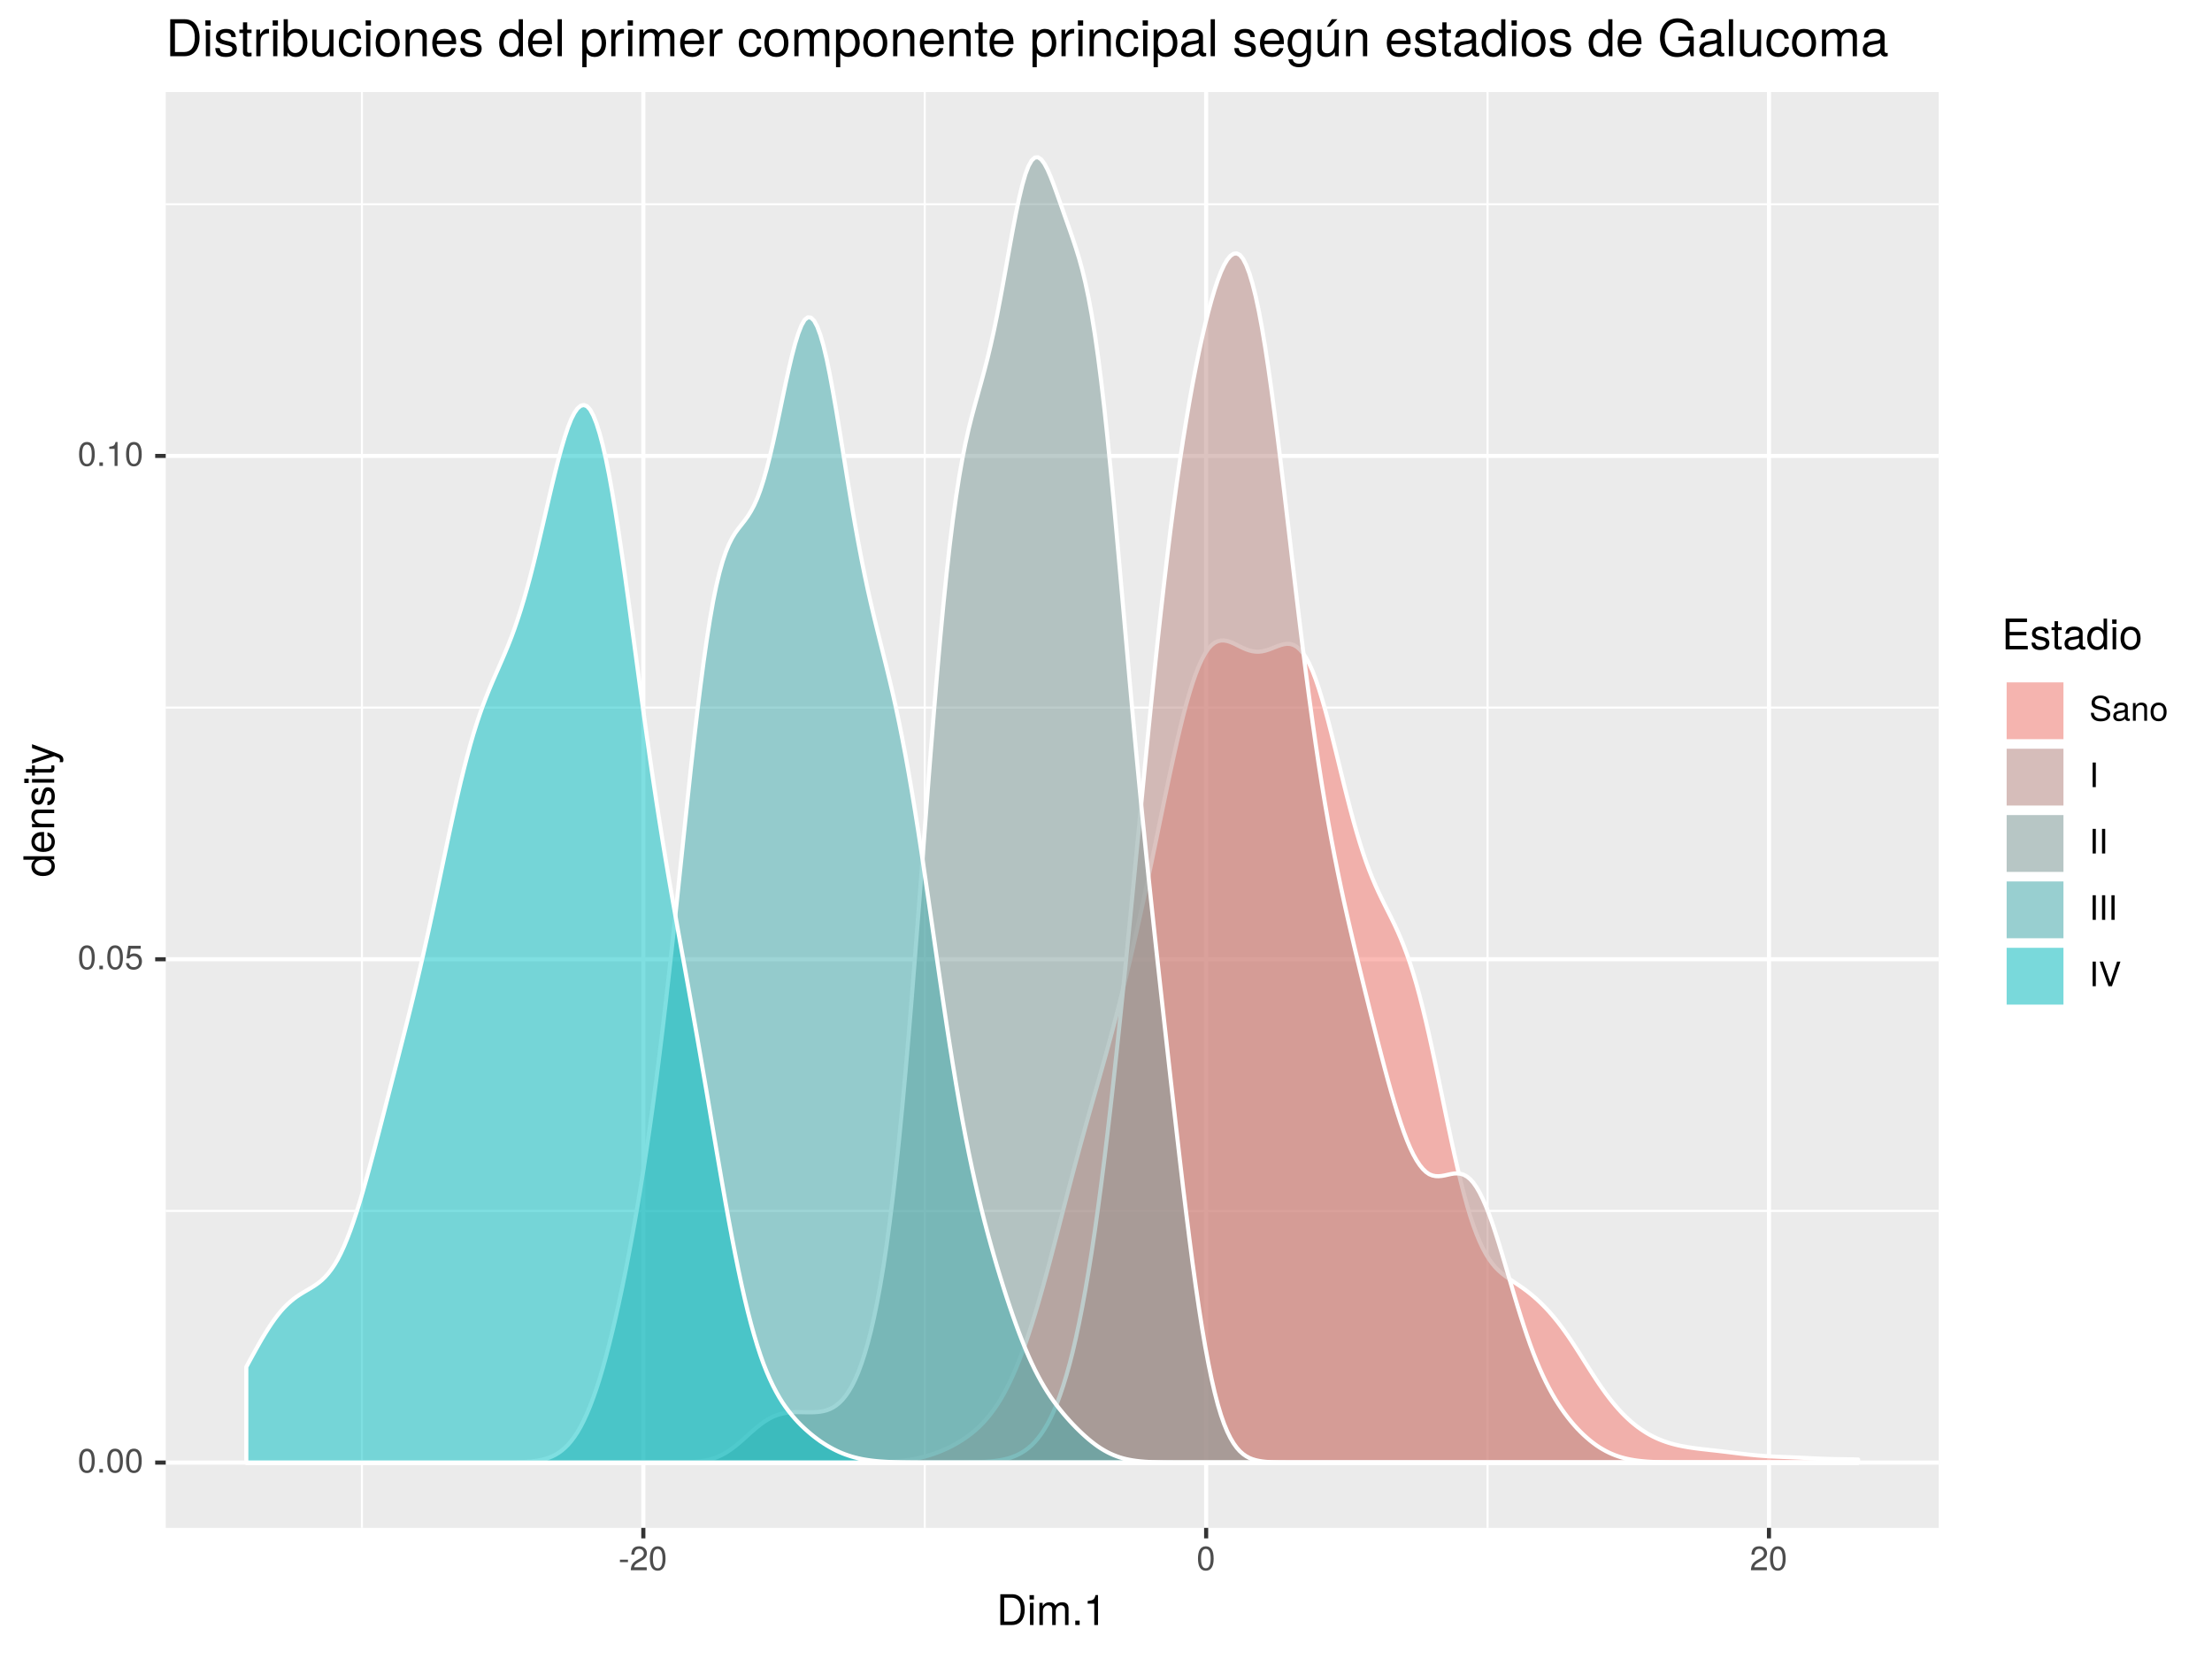 <?xml version="1.0" encoding="UTF-8"?>
<svg xmlns="http://www.w3.org/2000/svg" xmlns:xlink="http://www.w3.org/1999/xlink" width="576pt" height="432pt" viewBox="0 0 576 432" version="1.1">
<defs>
<g>
<symbol overflow="visible" id="glyph0-0">
<path style="stroke:none;" d=""/>
</symbol>
<symbol overflow="visible" id="glyph0-1">
<path style="stroke:none;" d="M 4.453 -3 C 4.453 -5.156 3.781 -6.234 2.422 -6.234 C 1.078 -6.234 0.375 -5.141 0.375 -3.047 C 0.375 -0.953 1.078 0.125 2.422 0.125 C 3.734 0.125 4.453 -0.953 4.453 -3 Z M 3.672 -3.062 C 3.672 -1.297 3.266 -0.516 2.406 -0.516 C 1.578 -0.516 1.172 -1.344 1.172 -3.047 C 1.172 -4.75 1.578 -5.547 2.422 -5.547 C 3.25 -5.547 3.672 -4.734 3.672 -3.062 Z M 3.672 -3.062 "/>
</symbol>
<symbol overflow="visible" id="glyph0-2">
<path style="stroke:none;" d="M 1.688 0 L 1.688 -0.922 L 0.766 -0.922 L 0.766 0 Z M 1.688 0 "/>
</symbol>
<symbol overflow="visible" id="glyph0-3">
<path style="stroke:none;" d="M 4.516 -2.062 C 4.516 -3.297 3.688 -4.109 2.5 -4.109 C 2.062 -4.109 1.703 -4 1.344 -3.734 L 1.594 -5.344 L 4.188 -5.344 L 4.188 -6.109 L 0.969 -6.109 L 0.5 -2.844 L 1.219 -2.844 C 1.578 -3.266 1.875 -3.422 2.359 -3.422 C 3.188 -3.422 3.719 -2.891 3.719 -1.969 C 3.719 -1.062 3.203 -0.547 2.359 -0.547 C 1.688 -0.547 1.266 -0.891 1.078 -1.594 L 0.312 -1.594 C 0.562 -0.359 1.266 0.125 2.375 0.125 C 3.641 0.125 4.516 -0.75 4.516 -2.062 Z M 4.516 -2.062 "/>
</symbol>
<symbol overflow="visible" id="glyph0-4">
<path style="stroke:none;" d="M 3.047 0 L 3.047 -6.234 L 2.547 -6.234 C 2.266 -5.281 2.094 -5.141 0.891 -5 L 0.891 -4.438 L 2.281 -4.438 L 2.281 0 Z M 3.047 0 "/>
</symbol>
<symbol overflow="visible" id="glyph0-5">
<path style="stroke:none;" d="M 2.5 -2.109 L 2.5 -2.75 L 0.406 -2.75 L 0.406 -2.109 Z M 2.5 -2.109 "/>
</symbol>
<symbol overflow="visible" id="glyph0-6">
<path style="stroke:none;" d="M 4.5 -4.406 C 4.5 -5.469 3.672 -6.234 2.5 -6.234 C 1.219 -6.234 0.484 -5.594 0.438 -4.078 L 1.219 -4.078 C 1.281 -5.125 1.703 -5.562 2.469 -5.562 C 3.172 -5.562 3.703 -5.062 3.703 -4.391 C 3.703 -3.891 3.406 -3.469 2.859 -3.156 L 2.047 -2.703 C 0.75 -1.969 0.375 -1.375 0.297 0 L 4.453 0 L 4.453 -0.766 L 1.172 -0.766 C 1.25 -1.281 1.531 -1.594 2.297 -2.047 L 3.172 -2.531 C 4.047 -2.984 4.5 -3.641 4.5 -4.406 Z M 4.5 -4.406 "/>
</symbol>
<symbol overflow="visible" id="glyph0-7">
<path style="stroke:none;" d="M 5.469 -1.766 C 5.469 -2.547 4.969 -3.125 4.094 -3.375 L 2.484 -3.797 C 1.719 -4 1.438 -4.25 1.438 -4.75 C 1.438 -5.406 2 -5.891 2.875 -5.891 C 3.891 -5.891 4.469 -5.422 4.469 -4.578 L 5.25 -4.578 C 5.25 -5.844 4.375 -6.578 2.891 -6.578 C 1.484 -6.578 0.609 -5.797 0.609 -4.641 C 0.609 -3.859 1.031 -3.359 1.875 -3.141 L 3.469 -2.719 C 4.281 -2.5 4.641 -2.188 4.641 -1.688 C 4.641 -0.969 4.109 -0.562 3.016 -0.562 C 1.797 -0.562 1.203 -1.172 1.203 -2.078 L 0.422 -2.078 C 0.422 -0.578 1.438 0.156 2.953 0.156 C 4.578 0.156 5.469 -0.609 5.469 -1.766 Z M 5.469 -1.766 "/>
</symbol>
<symbol overflow="visible" id="glyph0-8">
<path style="stroke:none;" d="M 4.703 -0.016 L 4.703 -0.578 C 4.625 -0.547 4.594 -0.547 4.547 -0.547 C 4.297 -0.547 4.156 -0.688 4.156 -0.922 L 4.156 -3.484 C 4.156 -4.297 3.547 -4.734 2.422 -4.734 C 1.297 -4.734 0.609 -4.312 0.578 -3.25 L 1.312 -3.25 C 1.375 -3.812 1.703 -4.062 2.391 -4.062 C 3.047 -4.062 3.422 -3.812 3.422 -3.375 L 3.422 -3.188 C 3.422 -2.875 3.234 -2.75 2.656 -2.672 C 1.625 -2.547 1.453 -2.5 1.172 -2.391 C 0.641 -2.172 0.375 -1.766 0.375 -1.203 C 0.375 -0.359 0.953 0.125 1.875 0.125 C 2.469 0.125 3.047 -0.109 3.453 -0.547 C 3.531 -0.188 3.844 0.062 4.203 0.062 C 4.359 0.062 4.469 0.047 4.703 -0.016 Z M 3.422 -1.594 C 3.422 -0.938 2.75 -0.516 2.047 -0.516 C 1.469 -0.516 1.141 -0.719 1.141 -1.219 C 1.141 -1.703 1.453 -1.906 2.25 -2.016 C 3.016 -2.125 3.172 -2.156 3.422 -2.281 Z M 3.422 -1.594 "/>
</symbol>
<symbol overflow="visible" id="glyph0-9">
<path style="stroke:none;" d="M 4.281 0 L 4.281 -3.484 C 4.281 -4.25 3.719 -4.734 2.828 -4.734 C 2.141 -4.734 1.703 -4.484 1.297 -3.828 L 1.297 -4.609 L 0.609 -4.609 L 0.609 0 L 1.344 0 L 1.344 -2.547 C 1.344 -3.484 1.859 -4.094 2.609 -4.094 C 3.188 -4.094 3.547 -3.75 3.547 -3.188 L 3.547 0 Z M 4.281 0 "/>
</symbol>
<symbol overflow="visible" id="glyph0-10">
<path style="stroke:none;" d="M 4.484 -2.266 C 4.484 -3.859 3.719 -4.734 2.391 -4.734 C 1.094 -4.734 0.312 -3.859 0.312 -2.312 C 0.312 -0.75 1.094 0.125 2.406 0.125 C 3.688 0.125 4.484 -0.75 4.484 -2.266 Z M 3.719 -2.281 C 3.719 -1.203 3.203 -0.547 2.406 -0.547 C 1.578 -0.547 1.078 -1.188 1.078 -2.312 C 1.078 -3.406 1.578 -4.062 2.406 -4.062 C 3.234 -4.062 3.719 -3.422 3.719 -2.281 Z M 3.719 -2.281 "/>
</symbol>
<symbol overflow="visible" id="glyph0-11">
<path style="stroke:none;" d="M 1.703 0 L 1.703 -6.406 L 0.875 -6.406 L 0.875 0 Z M 1.703 0 "/>
</symbol>
<symbol overflow="visible" id="glyph0-12">
<path style="stroke:none;" d="M 5.672 -6.406 L 4.797 -6.406 L 3.031 -0.984 L 1.141 -6.406 L 0.266 -6.406 L 2.562 0 L 3.453 0 Z M 5.672 -6.406 "/>
</symbol>
<symbol overflow="visible" id="glyph1-0">
<path style="stroke:none;" d=""/>
</symbol>
<symbol overflow="visible" id="glyph1-1">
<path style="stroke:none;" d="M 7.344 -4.016 C 7.344 -6.5 6.109 -8.016 4.062 -8.016 L 0.984 -8.016 L 0.984 0 L 4.062 0 C 6.094 0 7.344 -1.516 7.344 -4.016 Z M 6.312 -4 C 6.312 -1.984 5.484 -0.906 3.891 -0.906 L 2 -0.906 L 2 -7.109 L 3.891 -7.109 C 5.484 -7.109 6.312 -6.047 6.312 -4 Z M 6.312 -4 "/>
</symbol>
<symbol overflow="visible" id="glyph1-2">
<path style="stroke:none;" d="M 1.688 0 L 1.688 -5.766 L 0.766 -5.766 L 0.766 0 Z M 1.797 -6.641 L 1.797 -7.781 L 0.656 -7.781 L 0.656 -6.641 Z M 1.797 -6.641 "/>
</symbol>
<symbol overflow="visible" id="glyph1-3">
<path style="stroke:none;" d="M 8.359 0 L 8.359 -4.328 C 8.359 -5.359 7.781 -5.922 6.703 -5.922 C 5.938 -5.922 5.484 -5.703 4.938 -5.047 C 4.594 -5.672 4.141 -5.922 3.391 -5.922 C 2.625 -5.922 2.109 -5.641 1.609 -4.953 L 1.609 -5.766 L 0.781 -5.766 L 0.781 0 L 1.688 0 L 1.688 -3.625 C 1.688 -4.453 2.297 -5.125 3.047 -5.125 C 3.734 -5.125 4.109 -4.703 4.109 -3.969 L 4.109 0 L 5.031 0 L 5.031 -3.625 C 5.031 -4.453 5.641 -5.125 6.391 -5.125 C 7.062 -5.125 7.453 -4.703 7.453 -3.969 L 7.453 0 Z M 8.359 0 "/>
</symbol>
<symbol overflow="visible" id="glyph1-4">
<path style="stroke:none;" d="M 2.094 0 L 2.094 -1.141 L 0.953 -1.141 L 0.953 0 Z M 2.094 0 "/>
</symbol>
<symbol overflow="visible" id="glyph1-5">
<path style="stroke:none;" d="M 3.812 0 L 3.812 -7.797 L 3.172 -7.797 C 2.844 -6.594 2.625 -6.438 1.125 -6.25 L 1.125 -5.562 L 2.844 -5.562 L 2.844 0 Z M 3.812 0 "/>
</symbol>
<symbol overflow="visible" id="glyph1-6">
<path style="stroke:none;" d="M 6.75 0 L 6.75 -0.906 L 2.016 -0.906 L 2.016 -3.656 L 6.375 -3.656 L 6.375 -4.547 L 2.016 -4.547 L 2.016 -7.109 L 6.547 -7.109 L 6.547 -8.016 L 0.984 -8.016 L 0.984 0 Z M 6.75 0 "/>
</symbol>
<symbol overflow="visible" id="glyph1-7">
<path style="stroke:none;" d="M 5.047 -1.609 C 5.047 -2.469 4.562 -2.906 3.422 -3.172 L 2.547 -3.391 C 1.797 -3.562 1.469 -3.812 1.469 -4.219 C 1.469 -4.734 1.953 -5.078 2.688 -5.078 C 3.438 -5.078 3.828 -4.766 3.844 -4.156 L 4.812 -4.156 C 4.812 -5.297 4.062 -5.922 2.734 -5.922 C 1.391 -5.922 0.516 -5.234 0.516 -4.172 C 0.516 -3.266 0.984 -2.844 2.344 -2.516 L 3.203 -2.297 C 3.844 -2.141 4.094 -1.953 4.094 -1.547 C 4.094 -1 3.547 -0.688 2.75 -0.688 C 1.922 -0.688 1.469 -0.875 1.344 -1.766 L 0.375 -1.766 C 0.422 -0.422 1.172 0.172 2.672 0.172 C 4.125 0.172 5.047 -0.5 5.047 -1.609 Z M 5.047 -1.609 "/>
</symbol>
<symbol overflow="visible" id="glyph1-8">
<path style="stroke:none;" d="M 2.797 0 L 2.797 -0.766 C 2.672 -0.734 2.531 -0.719 2.359 -0.719 C 1.953 -0.719 1.844 -0.844 1.844 -1.25 L 1.844 -5.016 L 2.797 -5.016 L 2.797 -5.766 L 1.844 -5.766 L 1.844 -7.344 L 0.938 -7.344 L 0.938 -5.766 L 0.156 -5.766 L 0.156 -5.016 L 0.938 -5.016 L 0.938 -0.844 C 0.938 -0.25 1.328 0.078 2.047 0.078 C 2.266 0.078 2.484 0.062 2.797 0 Z M 2.797 0 "/>
</symbol>
<symbol overflow="visible" id="glyph1-9">
<path style="stroke:none;" d="M 5.891 -0.016 L 5.891 -0.719 C 5.781 -0.688 5.734 -0.688 5.688 -0.688 C 5.375 -0.688 5.188 -0.859 5.188 -1.141 L 5.188 -4.359 C 5.188 -5.375 4.438 -5.922 3.031 -5.922 C 1.625 -5.922 0.766 -5.391 0.719 -4.062 L 1.641 -4.062 C 1.719 -4.766 2.141 -5.078 2.984 -5.078 C 3.812 -5.078 4.281 -4.781 4.281 -4.219 L 4.281 -3.984 C 4.281 -3.594 4.047 -3.438 3.328 -3.344 C 2.031 -3.172 1.828 -3.141 1.469 -2.984 C 0.797 -2.719 0.469 -2.203 0.469 -1.5 C 0.469 -0.453 1.188 0.172 2.359 0.172 C 3.094 0.172 3.812 -0.141 4.312 -0.688 C 4.406 -0.234 4.812 0.078 5.266 0.078 C 5.438 0.078 5.594 0.062 5.891 -0.016 Z M 4.281 -1.984 C 4.281 -1.172 3.438 -0.641 2.547 -0.641 C 1.844 -0.641 1.422 -0.891 1.422 -1.516 C 1.422 -2.125 1.828 -2.391 2.812 -2.531 C 3.766 -2.656 3.969 -2.703 4.281 -2.844 Z M 4.281 -1.984 "/>
</symbol>
<symbol overflow="visible" id="glyph1-10">
<path style="stroke:none;" d="M 5.438 0 L 5.438 -8.016 L 4.531 -8.016 L 4.531 -5.031 C 4.141 -5.625 3.531 -5.922 2.766 -5.922 C 1.266 -5.922 0.281 -4.781 0.281 -2.938 C 0.281 -0.984 1.25 0.172 2.797 0.172 C 3.594 0.172 4.141 -0.125 4.625 -0.844 L 4.625 0 Z M 4.531 -2.859 C 4.531 -1.531 3.891 -0.688 2.922 -0.688 C 1.906 -0.688 1.25 -1.547 1.25 -2.875 C 1.25 -4.219 1.906 -5.078 2.922 -5.078 C 3.906 -5.078 4.531 -4.188 4.531 -2.859 Z M 4.531 -2.859 "/>
</symbol>
<symbol overflow="visible" id="glyph1-11">
<path style="stroke:none;" d="M 5.609 -2.844 C 5.609 -4.828 4.656 -5.922 2.984 -5.922 C 1.375 -5.922 0.391 -4.812 0.391 -2.875 C 0.391 -0.953 1.359 0.172 3 0.172 C 4.625 0.172 5.609 -0.953 5.609 -2.844 Z M 4.656 -2.844 C 4.656 -1.5 4.016 -0.688 3 -0.688 C 1.984 -0.688 1.359 -1.484 1.359 -2.875 C 1.359 -4.266 1.984 -5.078 3 -5.078 C 4.031 -5.078 4.656 -4.281 4.656 -2.844 Z M 4.656 -2.844 "/>
</symbol>
<symbol overflow="visible" id="glyph2-0">
<path style="stroke:none;" d=""/>
</symbol>
<symbol overflow="visible" id="glyph2-1">
<path style="stroke:none;" d="M 0 -5.438 L -8.016 -5.438 L -8.016 -4.531 L -5.031 -4.531 C -5.625 -4.141 -5.922 -3.531 -5.922 -2.766 C -5.922 -1.266 -4.781 -0.281 -2.938 -0.281 C -0.984 -0.281 0.172 -1.25 0.172 -2.797 C 0.172 -3.594 -0.125 -4.141 -0.844 -4.625 L 0 -4.625 Z M -2.859 -4.531 C -1.531 -4.531 -0.688 -3.891 -0.688 -2.922 C -0.688 -1.906 -1.547 -1.25 -2.875 -1.25 C -4.219 -1.25 -5.078 -1.906 -5.078 -2.922 C -5.078 -3.906 -4.188 -4.531 -2.859 -4.531 Z M -2.859 -4.531 "/>
</symbol>
<symbol overflow="visible" id="glyph2-2">
<path style="stroke:none;" d="M -2.625 -5.641 C -3.453 -5.641 -3.984 -5.578 -4.406 -5.406 C -5.359 -5.031 -5.922 -4.156 -5.922 -3.078 C -5.922 -1.469 -4.734 -0.438 -2.844 -0.438 C -0.953 -0.438 0.172 -1.438 0.172 -3.062 C 0.172 -4.375 -0.578 -5.297 -1.75 -5.516 L -1.75 -4.594 C -0.984 -4.344 -0.688 -3.828 -0.688 -3.094 C -0.688 -2.141 -1.297 -1.422 -2.625 -1.391 Z M -3.438 -4.656 C -3.438 -4.656 -3.391 -4.656 -3.359 -4.656 L -3.359 -1.422 C -4.391 -1.5 -5.078 -2.141 -5.078 -3.062 C -5.078 -3.969 -4.328 -4.656 -3.438 -4.656 Z M -3.438 -4.656 "/>
</symbol>
<symbol overflow="visible" id="glyph2-3">
<path style="stroke:none;" d="M 0 -5.359 L -4.359 -5.359 C -5.312 -5.359 -5.922 -4.641 -5.922 -3.531 C -5.922 -2.672 -5.594 -2.125 -4.797 -1.609 L -5.766 -1.609 L -5.766 -0.766 L 0 -0.766 L 0 -1.688 L -3.172 -1.688 C -4.359 -1.688 -5.125 -2.328 -5.125 -3.25 C -5.125 -3.984 -4.688 -4.438 -4 -4.438 L 0 -4.438 Z M 0 -5.359 "/>
</symbol>
<symbol overflow="visible" id="glyph2-4">
<path style="stroke:none;" d="M -1.609 -5.047 C -2.469 -5.047 -2.906 -4.562 -3.172 -3.422 L -3.391 -2.547 C -3.562 -1.797 -3.812 -1.469 -4.219 -1.469 C -4.734 -1.469 -5.078 -1.953 -5.078 -2.688 C -5.078 -3.438 -4.766 -3.828 -4.156 -3.844 L -4.156 -4.812 C -5.297 -4.812 -5.922 -4.062 -5.922 -2.734 C -5.922 -1.391 -5.234 -0.516 -4.172 -0.516 C -3.266 -0.516 -2.844 -0.984 -2.516 -2.344 L -2.297 -3.203 C -2.141 -3.844 -1.953 -4.094 -1.547 -4.094 C -1 -4.094 -0.688 -3.547 -0.688 -2.75 C -0.688 -1.922 -0.875 -1.469 -1.766 -1.344 L -1.766 -0.375 C -0.422 -0.422 0.172 -1.172 0.172 -2.672 C 0.172 -4.125 -0.5 -5.047 -1.609 -5.047 Z M -1.609 -5.047 "/>
</symbol>
<symbol overflow="visible" id="glyph2-5">
<path style="stroke:none;" d="M 0 -1.688 L -5.766 -1.688 L -5.766 -0.766 L 0 -0.766 Z M -6.641 -1.797 L -7.781 -1.797 L -7.781 -0.656 L -6.641 -0.656 Z M -6.641 -1.797 "/>
</symbol>
<symbol overflow="visible" id="glyph2-6">
<path style="stroke:none;" d="M 0 -2.797 L -0.766 -2.797 C -0.734 -2.672 -0.719 -2.531 -0.719 -2.359 C -0.719 -1.953 -0.844 -1.844 -1.25 -1.844 L -5.016 -1.844 L -5.016 -2.797 L -5.766 -2.797 L -5.766 -1.844 L -7.344 -1.844 L -7.344 -0.938 L -5.766 -0.938 L -5.766 -0.156 L -5.016 -0.156 L -5.016 -0.938 L -0.844 -0.938 C -0.25 -0.938 0.078 -1.328 0.078 -2.047 C 0.078 -2.266 0.062 -2.484 0 -2.797 Z M 0 -2.797 "/>
</symbol>
<symbol overflow="visible" id="glyph2-7">
<path style="stroke:none;" d="M -5.766 -5.266 L -5.766 -4.266 L -1.281 -2.672 L -5.766 -1.203 L -5.766 -0.219 L 0.016 -2.172 L 0.938 -1.812 C 1.344 -1.656 1.5 -1.469 1.5 -1.078 C 1.5 -0.953 1.469 -0.797 1.438 -0.594 L 2.25 -0.594 C 2.359 -0.781 2.391 -0.969 2.391 -1.203 C 2.391 -1.859 2.031 -2.391 1.203 -2.688 Z M -5.766 -5.266 "/>
</symbol>
<symbol overflow="visible" id="glyph3-0">
<path style="stroke:none;" d=""/>
</symbol>
<symbol overflow="visible" id="glyph3-1">
<path style="stroke:none;" d="M 8.812 -4.812 C 8.812 -7.797 7.328 -9.625 4.891 -9.625 L 1.172 -9.625 L 1.172 0 L 4.891 0 C 7.312 0 8.812 -1.828 8.812 -4.812 Z M 7.578 -4.812 C 7.578 -2.375 6.578 -1.078 4.672 -1.078 L 2.406 -1.078 L 2.406 -8.547 L 4.672 -8.547 C 6.578 -8.547 7.578 -7.266 7.578 -4.812 Z M 7.578 -4.812 "/>
</symbol>
<symbol overflow="visible" id="glyph3-2">
<path style="stroke:none;" d="M 2.016 0 L 2.016 -6.922 L 0.922 -6.922 L 0.922 0 Z M 2.172 -7.969 L 2.172 -9.328 L 0.797 -9.328 L 0.797 -7.969 Z M 2.172 -7.969 "/>
</symbol>
<symbol overflow="visible" id="glyph3-3">
<path style="stroke:none;" d="M 6.062 -1.938 C 6.062 -2.969 5.484 -3.484 4.109 -3.812 L 3.047 -4.062 C 2.156 -4.281 1.766 -4.562 1.766 -5.062 C 1.766 -5.688 2.344 -6.094 3.234 -6.094 C 4.125 -6.094 4.594 -5.719 4.625 -4.984 L 5.781 -4.984 C 5.766 -6.344 4.875 -7.109 3.281 -7.109 C 1.656 -7.109 0.625 -6.281 0.625 -5 C 0.625 -3.922 1.172 -3.406 2.812 -3.016 L 3.844 -2.766 C 4.609 -2.578 4.906 -2.344 4.906 -1.844 C 4.906 -1.203 4.266 -0.812 3.297 -0.812 C 2.312 -0.812 1.75 -1.062 1.609 -2.109 L 0.453 -2.109 C 0.5 -0.516 1.406 0.203 3.203 0.203 C 4.953 0.203 6.062 -0.609 6.062 -1.938 Z M 6.062 -1.938 "/>
</symbol>
<symbol overflow="visible" id="glyph3-4">
<path style="stroke:none;" d="M 3.359 0 L 3.359 -0.922 C 3.203 -0.891 3.031 -0.875 2.828 -0.875 C 2.344 -0.875 2.219 -1 2.219 -1.484 L 2.219 -6.016 L 3.359 -6.016 L 3.359 -6.922 L 2.219 -6.922 L 2.219 -8.812 L 1.125 -8.812 L 1.125 -6.922 L 0.188 -6.922 L 0.188 -6.016 L 1.125 -6.016 L 1.125 -1 C 1.125 -0.297 1.594 0.094 2.453 0.094 C 2.719 0.094 2.984 0.062 3.359 0 Z M 3.359 0 "/>
</symbol>
<symbol overflow="visible" id="glyph3-5">
<path style="stroke:none;" d="M 4.234 -5.953 L 4.234 -7.078 C 4.047 -7.109 3.969 -7.109 3.812 -7.109 C 3.109 -7.109 2.562 -6.688 1.922 -5.672 L 1.922 -6.922 L 0.922 -6.922 L 0.922 0 L 2.016 0 L 2.016 -3.594 C 2.016 -5.156 2.531 -5.922 4.234 -5.953 Z M 4.234 -5.953 "/>
</symbol>
<symbol overflow="visible" id="glyph3-6">
<path style="stroke:none;" d="M 6.906 -3.531 C 6.906 -5.781 5.766 -7.109 3.953 -7.109 C 3 -7.109 2.328 -6.766 1.812 -5.984 L 1.812 -9.625 L 0.719 -9.625 L 0.719 0 L 1.703 0 L 1.703 -0.984 C 2.234 -0.188 2.938 0.203 3.891 0.203 C 5.719 0.203 6.906 -1.297 6.906 -3.531 Z M 5.75 -3.469 C 5.75 -1.906 4.938 -0.828 3.734 -0.828 C 2.578 -0.828 1.812 -1.891 1.812 -3.453 C 1.812 -5.078 2.578 -6.141 3.734 -6.094 C 4.969 -6.094 5.75 -5.016 5.75 -3.469 Z M 5.75 -3.469 "/>
</symbol>
<symbol overflow="visible" id="glyph3-7">
<path style="stroke:none;" d="M 6.359 0 L 6.359 -6.922 L 5.266 -6.922 L 5.266 -3.109 C 5.266 -1.688 4.531 -0.766 3.375 -0.766 C 2.516 -0.766 1.953 -1.297 1.953 -2.125 L 1.953 -6.922 L 0.859 -6.922 L 0.859 -1.688 C 0.859 -0.547 1.719 0.203 3.062 0.203 C 4.078 0.203 4.734 -0.156 5.375 -1.062 L 5.375 0 Z M 6.359 0 "/>
</symbol>
<symbol overflow="visible" id="glyph3-8">
<path style="stroke:none;" d="M 6.297 -2.375 L 5.188 -2.375 C 5 -1.266 4.438 -0.812 3.5 -0.812 C 2.281 -0.812 1.562 -1.75 1.562 -3.391 C 1.562 -5.125 2.266 -6.094 3.469 -6.094 C 4.391 -6.094 4.984 -5.562 5.109 -4.594 L 6.219 -4.594 C 6.094 -6.281 5.031 -7.109 3.484 -7.109 C 1.625 -7.109 0.406 -5.688 0.406 -3.391 C 0.406 -1.156 1.594 0.203 3.469 0.203 C 5.125 0.203 6.172 -0.797 6.297 -2.375 Z M 6.297 -2.375 "/>
</symbol>
<symbol overflow="visible" id="glyph3-9">
<path style="stroke:none;" d="M 6.734 -3.406 C 6.734 -5.797 5.578 -7.109 3.594 -7.109 C 1.656 -7.109 0.469 -5.781 0.469 -3.453 C 0.469 -1.141 1.641 0.203 3.609 0.203 C 5.547 0.203 6.734 -1.141 6.734 -3.406 Z M 5.578 -3.422 C 5.578 -1.797 4.812 -0.812 3.609 -0.812 C 2.375 -0.812 1.625 -1.781 1.625 -3.453 C 1.625 -5.125 2.375 -6.094 3.609 -6.094 C 4.844 -6.094 5.578 -5.141 5.578 -3.422 Z M 5.578 -3.422 "/>
</symbol>
<symbol overflow="visible" id="glyph3-10">
<path style="stroke:none;" d="M 6.438 0 L 6.438 -5.234 C 6.438 -6.375 5.578 -7.109 4.234 -7.109 C 3.203 -7.109 2.547 -6.719 1.938 -5.75 L 1.938 -6.922 L 0.922 -6.922 L 0.922 0 L 2.016 0 L 2.016 -3.812 C 2.016 -5.234 2.781 -6.156 3.906 -6.156 C 4.781 -6.156 5.328 -5.625 5.328 -4.797 L 5.328 0 Z M 6.438 0 "/>
</symbol>
<symbol overflow="visible" id="glyph3-11">
<path style="stroke:none;" d="M 6.766 -3.141 C 6.766 -4.141 6.688 -4.781 6.5 -5.297 C 6.047 -6.438 4.984 -7.109 3.703 -7.109 C 1.766 -7.109 0.531 -5.688 0.531 -3.422 C 0.531 -1.156 1.734 0.203 3.672 0.203 C 5.25 0.203 6.344 -0.703 6.625 -2.094 L 5.516 -2.094 C 5.219 -1.188 4.594 -0.812 3.703 -0.812 C 2.562 -0.812 1.703 -1.562 1.672 -3.141 Z M 5.594 -4.125 C 5.594 -4.125 5.594 -4.062 5.578 -4.047 L 1.703 -4.047 C 1.797 -5.266 2.578 -6.094 3.688 -6.094 C 4.766 -6.094 5.594 -5.203 5.594 -4.125 Z M 5.594 -4.125 "/>
</symbol>
<symbol overflow="visible" id="glyph3-12">
<path style="stroke:none;" d=""/>
</symbol>
<symbol overflow="visible" id="glyph3-13">
<path style="stroke:none;" d="M 6.531 0 L 6.531 -9.625 L 5.438 -9.625 L 5.438 -6.047 C 4.984 -6.75 4.234 -7.109 3.312 -7.109 C 1.516 -7.109 0.344 -5.734 0.344 -3.531 C 0.344 -1.188 1.484 0.203 3.359 0.203 C 4.297 0.203 4.969 -0.156 5.562 -1.016 L 5.562 0 Z M 5.438 -3.438 C 5.438 -1.828 4.672 -0.828 3.516 -0.828 C 2.297 -0.828 1.484 -1.844 1.484 -3.453 C 1.484 -5.062 2.297 -6.094 3.5 -6.094 C 4.688 -6.094 5.438 -5.031 5.438 -3.438 Z M 5.438 -3.438 "/>
</symbol>
<symbol overflow="visible" id="glyph3-14">
<path style="stroke:none;" d="M 2 0 L 2 -9.625 L 0.891 -9.625 L 0.891 0 Z M 2 0 "/>
</symbol>
<symbol overflow="visible" id="glyph3-15">
<path style="stroke:none;" d="M 6.906 -3.391 C 6.906 -5.719 5.766 -7.109 3.938 -7.109 C 3 -7.109 2.25 -6.688 1.734 -5.875 L 1.734 -6.922 L 0.719 -6.922 L 0.719 2.875 L 1.828 2.875 L 1.828 -0.828 C 2.406 -0.125 3.047 0.203 3.953 0.203 C 5.734 0.203 6.906 -1.188 6.906 -3.391 Z M 5.75 -3.422 C 5.75 -1.844 4.953 -0.828 3.75 -0.828 C 2.594 -0.828 1.828 -1.781 1.828 -3.406 C 1.828 -5.031 2.594 -6.094 3.75 -6.094 C 4.969 -6.094 5.75 -5.062 5.75 -3.422 Z M 5.75 -3.422 "/>
</symbol>
<symbol overflow="visible" id="glyph3-16">
<path style="stroke:none;" d="M 10.031 0 L 10.031 -5.188 C 10.031 -6.438 9.344 -7.109 8.047 -7.109 C 7.125 -7.109 6.578 -6.844 5.922 -6.062 C 5.516 -6.797 4.969 -7.109 4.062 -7.109 C 3.141 -7.109 2.531 -6.766 1.938 -5.938 L 1.938 -6.922 L 0.938 -6.922 L 0.938 0 L 2.031 0 L 2.031 -4.344 C 2.031 -5.344 2.766 -6.156 3.656 -6.156 C 4.469 -6.156 4.938 -5.656 4.938 -4.766 L 4.938 0 L 6.031 0 L 6.031 -4.344 C 6.031 -5.344 6.766 -6.156 7.672 -6.156 C 8.469 -6.156 8.938 -5.641 8.938 -4.766 L 8.938 0 Z M 10.031 0 "/>
</symbol>
<symbol overflow="visible" id="glyph3-17">
<path style="stroke:none;" d="M 7.062 -0.031 L 7.062 -0.859 C 6.938 -0.828 6.891 -0.828 6.828 -0.828 C 6.438 -0.828 6.234 -1.031 6.234 -1.375 L 6.234 -5.234 C 6.234 -6.453 5.328 -7.109 3.625 -7.109 C 1.953 -7.109 0.922 -6.469 0.859 -4.875 L 1.969 -4.875 C 2.062 -5.719 2.562 -6.094 3.594 -6.094 C 4.578 -6.094 5.141 -5.734 5.141 -5.062 L 5.141 -4.781 C 5.141 -4.312 4.859 -4.125 3.984 -4.016 C 2.422 -3.812 2.188 -3.766 1.766 -3.594 C 0.969 -3.266 0.547 -2.641 0.547 -1.797 C 0.547 -0.547 1.422 0.203 2.828 0.203 C 3.703 0.203 4.562 -0.172 5.172 -0.812 C 5.297 -0.297 5.766 0.094 6.312 0.094 C 6.531 0.094 6.703 0.062 7.062 -0.031 Z M 5.141 -2.391 C 5.141 -1.406 4.125 -0.766 3.062 -0.766 C 2.203 -0.766 1.703 -1.062 1.703 -1.828 C 1.703 -2.547 2.188 -2.859 3.359 -3.031 C 4.531 -3.188 4.766 -3.25 5.141 -3.422 Z M 5.141 -2.391 "/>
</symbol>
<symbol overflow="visible" id="glyph3-18">
<path style="stroke:none;" d="M 6.453 -1.141 L 6.453 -6.922 L 5.438 -6.922 L 5.438 -5.922 C 4.891 -6.734 4.219 -7.109 3.328 -7.109 C 1.578 -7.109 0.391 -5.641 0.391 -3.391 C 0.391 -1.219 1.609 0.203 3.234 0.203 C 4.109 0.203 4.719 -0.172 5.438 -1.047 L 5.438 -0.578 C 5.438 1.25 4.688 1.953 3.406 1.953 C 2.531 1.953 1.859 1.641 1.734 0.797 L 0.609 0.797 C 0.719 2.094 1.75 2.875 3.359 2.875 C 5.531 2.875 6.453 1.922 6.453 -1.141 Z M 5.328 -3.422 C 5.328 -1.766 4.625 -0.812 3.453 -0.812 C 2.25 -0.812 1.531 -1.781 1.531 -3.453 C 1.531 -5.125 2.266 -6.094 3.453 -6.094 C 4.641 -6.094 5.328 -5.094 5.328 -3.422 Z M 5.328 -3.422 "/>
</symbol>
<symbol overflow="visible" id="glyph3-19">
<path style="stroke:none;" d="M 6.359 0 L 6.359 -6.922 L 5.266 -6.922 L 5.266 -3.109 C 5.266 -1.688 4.531 -0.766 3.375 -0.766 C 2.516 -0.766 1.953 -1.297 1.953 -2.125 L 1.953 -6.922 L 0.859 -6.922 L 0.859 -1.688 C 0.859 -0.547 1.719 0.203 3.062 0.203 C 4.078 0.203 4.734 -0.156 5.375 -1.062 L 5.375 0 Z M 6.031 -9.625 L 4.547 -9.625 L 3.281 -7.672 L 4.062 -7.672 Z M 6.031 -9.625 "/>
</symbol>
<symbol overflow="visible" id="glyph3-20">
<path style="stroke:none;" d="M 9.359 0 L 9.359 -5.078 L 5.344 -5.078 L 5.344 -4 L 8.281 -4 L 8.281 -3.734 C 8.281 -2.016 7.016 -0.844 5.25 -0.844 C 3.078 -0.844 1.812 -2.422 1.812 -4.781 C 1.812 -7.141 3.156 -8.781 5.188 -8.781 C 6.656 -8.781 7.703 -7.953 7.969 -6.703 L 9.234 -6.703 C 8.891 -8.656 7.406 -9.859 5.203 -9.859 C 2.25 -9.859 0.578 -7.594 0.578 -4.719 C 0.578 -1.75 2.391 0.234 4.984 0.234 C 6.297 0.234 7.344 -0.219 8.281 -1.266 L 8.578 0 Z M 9.359 0 "/>
</symbol>
</g>
<clipPath id="clip1">
  <path d="M 43.152 23.957 L 504.844 23.957 L 504.844 397.848 L 43.152 397.848 Z M 43.152 23.957 "/>
</clipPath>
<clipPath id="clip2">
  <path d="M 43.152 315 L 504.844 315 L 504.844 316 L 43.152 316 Z M 43.152 315 "/>
</clipPath>
<clipPath id="clip3">
  <path d="M 43.152 183 L 504.844 183 L 504.844 185 L 43.152 185 Z M 43.152 183 "/>
</clipPath>
<clipPath id="clip4">
  <path d="M 43.152 52 L 504.844 52 L 504.844 54 L 43.152 54 Z M 43.152 52 "/>
</clipPath>
<clipPath id="clip5">
  <path d="M 93 23.957 L 95 23.957 L 95 397.848 L 93 397.848 Z M 93 23.957 "/>
</clipPath>
<clipPath id="clip6">
  <path d="M 240 23.957 L 242 23.957 L 242 397.848 L 240 397.848 Z M 240 23.957 "/>
</clipPath>
<clipPath id="clip7">
  <path d="M 387 23.957 L 388 23.957 L 388 397.848 L 387 397.848 Z M 387 23.957 "/>
</clipPath>
<clipPath id="clip8">
  <path d="M 43.152 380 L 504.844 380 L 504.844 382 L 43.152 382 Z M 43.152 380 "/>
</clipPath>
<clipPath id="clip9">
  <path d="M 43.152 249 L 504.844 249 L 504.844 251 L 43.152 251 Z M 43.152 249 "/>
</clipPath>
<clipPath id="clip10">
  <path d="M 43.152 118 L 504.844 118 L 504.844 120 L 43.152 120 Z M 43.152 118 "/>
</clipPath>
<clipPath id="clip11">
  <path d="M 166 23.957 L 169 23.957 L 169 397.848 L 166 397.848 Z M 166 23.957 "/>
</clipPath>
<clipPath id="clip12">
  <path d="M 313 23.957 L 315 23.957 L 315 397.848 L 313 397.848 Z M 313 23.957 "/>
</clipPath>
<clipPath id="clip13">
  <path d="M 460 23.957 L 462 23.957 L 462 397.848 L 460 397.848 Z M 460 23.957 "/>
</clipPath>
</defs>
<g id="surface5191">
<rect x="0" y="0" width="576" height="432" style="fill:rgb(100%,100%,100%);fill-opacity:1;stroke:none;"/>
<rect x="0" y="0" width="576" height="432" style="fill:rgb(100%,100%,100%);fill-opacity:1;stroke:none;"/>
<path style="fill:none;stroke-width:1.067;stroke-linecap:round;stroke-linejoin:round;stroke:rgb(100%,100%,100%);stroke-opacity:1;stroke-miterlimit:10;" d="M 0 432 L 576 432 L 576 0 L 0 0 Z M 0 432 "/>
<g clip-path="url(#clip1)" clip-rule="nonzero">
<path style=" stroke:none;fill-rule:nonzero;fill:rgb(92.157%,92.157%,92.157%);fill-opacity:1;" d="M 43.152 397.848 L 504.844 397.848 L 504.844 23.957 L 43.152 23.957 Z M 43.152 397.848 "/>
</g>
<g clip-path="url(#clip2)" clip-rule="nonzero">
<path style="fill:none;stroke-width:0.533;stroke-linecap:butt;stroke-linejoin:round;stroke:rgb(100%,100%,100%);stroke-opacity:1;stroke-miterlimit:10;" d="M 43.152 315.32 L 504.844 315.32 "/>
</g>
<g clip-path="url(#clip3)" clip-rule="nonzero">
<path style="fill:none;stroke-width:0.533;stroke-linecap:butt;stroke-linejoin:round;stroke:rgb(100%,100%,100%);stroke-opacity:1;stroke-miterlimit:10;" d="M 43.152 184.254 L 504.844 184.254 "/>
</g>
<g clip-path="url(#clip4)" clip-rule="nonzero">
<path style="fill:none;stroke-width:0.533;stroke-linecap:butt;stroke-linejoin:round;stroke:rgb(100%,100%,100%);stroke-opacity:1;stroke-miterlimit:10;" d="M 43.152 53.191 L 504.844 53.191 "/>
</g>
<g clip-path="url(#clip5)" clip-rule="nonzero">
<path style="fill:none;stroke-width:0.533;stroke-linecap:butt;stroke-linejoin:round;stroke:rgb(100%,100%,100%);stroke-opacity:1;stroke-miterlimit:10;" d="M 94.246 397.848 L 94.246 23.957 "/>
</g>
<g clip-path="url(#clip6)" clip-rule="nonzero">
<path style="fill:none;stroke-width:0.533;stroke-linecap:butt;stroke-linejoin:round;stroke:rgb(100%,100%,100%);stroke-opacity:1;stroke-miterlimit:10;" d="M 240.801 397.848 L 240.801 23.957 "/>
</g>
<g clip-path="url(#clip7)" clip-rule="nonzero">
<path style="fill:none;stroke-width:0.533;stroke-linecap:butt;stroke-linejoin:round;stroke:rgb(100%,100%,100%);stroke-opacity:1;stroke-miterlimit:10;" d="M 387.355 397.848 L 387.355 23.957 "/>
</g>
<g clip-path="url(#clip8)" clip-rule="nonzero">
<path style="fill:none;stroke-width:1.067;stroke-linecap:butt;stroke-linejoin:round;stroke:rgb(100%,100%,100%);stroke-opacity:1;stroke-miterlimit:10;" d="M 43.152 380.855 L 504.844 380.855 "/>
</g>
<g clip-path="url(#clip9)" clip-rule="nonzero">
<path style="fill:none;stroke-width:1.067;stroke-linecap:butt;stroke-linejoin:round;stroke:rgb(100%,100%,100%);stroke-opacity:1;stroke-miterlimit:10;" d="M 43.152 249.789 L 504.844 249.789 "/>
</g>
<g clip-path="url(#clip10)" clip-rule="nonzero">
<path style="fill:none;stroke-width:1.067;stroke-linecap:butt;stroke-linejoin:round;stroke:rgb(100%,100%,100%);stroke-opacity:1;stroke-miterlimit:10;" d="M 43.152 118.723 L 504.844 118.723 "/>
</g>
<g clip-path="url(#clip11)" clip-rule="nonzero">
<path style="fill:none;stroke-width:1.067;stroke-linecap:butt;stroke-linejoin:round;stroke:rgb(100%,100%,100%);stroke-opacity:1;stroke-miterlimit:10;" d="M 167.523 397.848 L 167.523 23.957 "/>
</g>
<g clip-path="url(#clip12)" clip-rule="nonzero">
<path style="fill:none;stroke-width:1.067;stroke-linecap:butt;stroke-linejoin:round;stroke:rgb(100%,100%,100%);stroke-opacity:1;stroke-miterlimit:10;" d="M 314.078 397.848 L 314.078 23.957 "/>
</g>
<g clip-path="url(#clip13)" clip-rule="nonzero">
<path style="fill:none;stroke-width:1.067;stroke-linecap:butt;stroke-linejoin:round;stroke:rgb(100%,100%,100%);stroke-opacity:1;stroke-miterlimit:10;" d="M 460.637 397.848 L 460.637 23.957 "/>
</g>
<path style="fill-rule:nonzero;fill:rgb(97.255%,46.275%,42.745%);fill-opacity:0.502;stroke-width:1.067;stroke-linecap:round;stroke-linejoin:round;stroke:rgb(100%,100%,100%);stroke-opacity:1;stroke-miterlimit:10;" d="M 64.137 380.855 L 217.734 380.855 L 218.555 380.852 L 221.02 380.852 L 221.84 380.848 L 222.66 380.848 L 223.484 380.844 L 224.305 380.84 L 225.945 380.824 L 226.77 380.812 L 227.59 380.801 L 228.41 380.781 L 229.23 380.758 L 230.055 380.73 L 230.875 380.695 L 231.695 380.652 L 232.52 380.602 L 233.34 380.539 L 234.16 380.465 L 234.98 380.379 L 235.805 380.277 L 236.625 380.16 L 237.445 380.027 L 238.266 379.875 L 239.09 379.707 L 239.91 379.52 L 240.73 379.312 L 241.555 379.082 L 242.375 378.828 L 243.195 378.555 L 244.016 378.258 L 244.84 377.938 L 245.66 377.598 L 246.48 377.23 L 247.301 376.836 L 248.125 376.41 L 248.945 375.961 L 249.766 375.48 L 250.59 374.965 L 251.41 374.414 L 252.23 373.828 L 253.051 373.199 L 253.875 372.52 L 254.695 371.777 L 255.516 370.98 L 256.336 370.117 L 257.16 369.18 L 257.98 368.16 L 258.801 367.059 L 259.621 365.863 L 260.445 364.57 L 261.266 363.152 L 262.086 361.621 L 262.91 359.973 L 263.73 358.199 L 264.551 356.309 L 265.371 354.285 L 266.195 352.141 L 267.016 349.867 L 267.836 347.457 L 268.656 344.926 L 269.48 342.277 L 270.301 339.523 L 271.121 336.676 L 271.945 333.738 L 272.766 330.723 L 273.586 327.648 L 274.406 324.52 L 275.23 321.359 L 276.871 315 L 277.691 311.832 L 278.516 308.684 L 279.336 305.562 L 280.156 302.484 L 280.98 299.445 L 281.801 296.453 L 282.621 293.496 L 283.441 290.57 L 284.266 287.672 L 285.906 281.891 L 286.727 278.992 L 287.551 276.07 L 288.371 273.105 L 289.191 270.09 L 290.016 267.016 L 290.836 263.879 L 291.656 260.668 L 292.477 257.387 L 293.301 254.027 L 294.121 250.586 L 294.941 247.062 L 295.762 243.457 L 296.586 239.777 L 297.406 236.031 L 298.227 232.219 L 299.047 228.348 L 299.871 224.43 L 300.691 220.477 L 301.512 216.492 L 302.336 212.508 L 303.156 208.539 L 303.977 204.609 L 304.797 200.742 L 305.621 196.965 L 306.441 193.305 L 307.262 189.789 L 308.082 186.449 L 308.906 183.34 L 309.727 180.465 L 310.547 177.84 L 311.371 175.484 L 312.191 173.406 L 313.012 171.617 L 313.832 170.117 L 314.656 168.906 L 315.477 168.008 L 316.297 167.371 L 317.117 166.973 L 317.941 166.785 L 318.762 166.781 L 319.582 166.926 L 320.406 167.191 L 321.227 167.539 L 322.047 167.941 L 322.867 168.352 L 323.691 168.746 L 324.512 169.094 L 325.332 169.375 L 326.152 169.578 L 326.977 169.688 L 327.797 169.703 L 328.617 169.617 L 329.441 169.438 L 330.262 169.184 L 331.082 168.887 L 331.902 168.562 L 332.727 168.242 L 333.547 167.961 L 334.367 167.746 L 335.188 167.637 L 336.012 167.699 L 336.832 167.945 L 337.652 168.406 L 338.473 169.113 L 339.297 170.078 L 340.117 171.324 L 340.938 172.859 L 341.762 174.68 L 342.582 176.816 L 343.402 179.23 L 344.223 181.883 L 345.047 184.746 L 345.867 187.789 L 346.688 190.973 L 347.508 194.258 L 348.332 197.602 L 349.152 200.969 L 349.973 204.301 L 350.797 207.566 L 351.617 210.738 L 352.438 213.785 L 353.258 216.684 L 354.082 219.43 L 354.902 222.004 L 355.723 224.402 L 356.543 226.613 L 357.367 228.668 L 358.188 230.59 L 359.008 232.398 L 359.832 234.113 L 360.652 235.773 L 361.473 237.402 L 362.293 239.039 L 363.117 240.727 L 363.938 242.5 L 364.758 244.387 L 365.578 246.418 L 366.402 248.617 L 367.223 251 L 368.043 253.582 L 368.867 256.371 L 369.688 259.391 L 370.508 262.621 L 371.328 266.035 L 372.152 269.621 L 372.973 273.348 L 373.793 277.188 L 374.613 281.109 L 375.438 285.078 L 376.258 289.055 L 377.078 292.992 L 377.902 296.852 L 378.723 300.598 L 379.543 304.195 L 380.363 307.621 L 381.188 310.844 L 382.008 313.848 L 382.828 316.609 L 383.648 319.09 L 384.473 321.316 L 385.293 323.301 L 386.113 325.043 L 386.934 326.566 L 387.758 327.887 L 388.578 329.023 L 389.398 330 L 390.223 330.828 L 391.043 331.551 L 391.863 332.199 L 392.684 332.793 L 393.508 333.355 L 394.328 333.898 L 395.148 334.445 L 395.969 335 L 396.793 335.582 L 397.613 336.191 L 398.434 336.836 L 399.258 337.52 L 400.078 338.238 L 400.898 338.996 L 401.719 339.797 L 402.543 340.637 L 403.363 341.523 L 404.184 342.461 L 405.004 343.445 L 405.828 344.477 L 406.648 345.555 L 407.469 346.68 L 408.293 347.848 L 409.113 349.055 L 409.934 350.301 L 410.754 351.574 L 411.578 352.867 L 412.398 354.172 L 413.219 355.473 L 414.039 356.77 L 414.863 358.051 L 415.684 359.305 L 416.504 360.531 L 417.328 361.711 L 418.148 362.852 L 418.969 363.941 L 419.789 364.984 L 420.613 365.977 L 421.434 366.918 L 422.254 367.809 L 423.074 368.648 L 423.898 369.438 L 424.719 370.176 L 425.539 370.863 L 426.359 371.508 L 427.184 372.105 L 428.004 372.66 L 428.824 373.176 L 429.648 373.648 L 430.469 374.082 L 431.289 374.473 L 432.109 374.832 L 432.934 375.156 L 433.754 375.449 L 434.574 375.719 L 435.395 375.957 L 436.219 376.176 L 437.039 376.371 L 437.859 376.543 L 438.684 376.699 L 439.504 376.84 L 440.324 376.969 L 441.145 377.086 L 441.969 377.195 L 442.789 377.297 L 444.43 377.484 L 445.254 377.578 L 446.895 377.758 L 447.719 377.852 L 449.359 378.047 L 450.18 378.148 L 451.004 378.25 L 453.465 378.555 L 454.289 378.652 L 455.109 378.746 L 455.93 378.832 L 456.754 378.914 L 457.574 378.992 L 458.395 379.059 L 459.215 379.121 L 460.039 379.176 L 461.68 379.27 L 462.5 379.309 L 463.324 379.344 L 464.145 379.379 L 464.965 379.41 L 465.785 379.445 L 466.609 379.48 L 467.43 379.516 L 468.25 379.555 L 469.074 379.594 L 469.895 379.633 L 470.715 379.676 L 471.535 379.715 L 472.359 379.754 L 473.18 379.793 L 474 379.828 L 474.82 379.859 L 475.645 379.887 L 476.465 379.91 L 477.285 379.93 L 478.109 379.945 L 478.93 379.961 L 480.57 379.984 L 481.395 380 L 483.035 380.031 L 483.855 380.055 L 483.855 380.855 Z M 64.137 380.855 "/>
<path style="fill-rule:nonzero;fill:rgb(72.941%,53.333%,50.98%);fill-opacity:0.502;stroke-width:1.067;stroke-linecap:round;stroke-linejoin:round;stroke:rgb(100%,100%,100%);stroke-opacity:1;stroke-miterlimit:10;" d="M 64.137 380.855 L 241.555 380.855 L 242.375 380.852 L 245.66 380.852 L 246.48 380.848 L 247.301 380.848 L 248.125 380.844 L 249.766 380.836 L 250.59 380.828 L 251.41 380.82 L 252.23 380.809 L 253.051 380.789 L 253.875 380.77 L 254.695 380.742 L 255.516 380.707 L 256.336 380.664 L 257.16 380.609 L 257.98 380.543 L 258.801 380.457 L 259.621 380.348 L 260.445 380.219 L 261.266 380.062 L 262.086 379.871 L 262.91 379.645 L 263.73 379.363 L 264.551 379.031 L 265.371 378.641 L 266.195 378.18 L 267.016 377.645 L 267.836 377.027 L 268.656 376.312 L 269.48 375.469 L 270.301 374.508 L 271.121 373.414 L 271.945 372.176 L 272.766 370.781 L 273.586 369.219 L 274.406 367.449 L 275.23 365.461 L 276.051 363.25 L 276.871 360.812 L 277.691 358.129 L 278.516 355.191 L 279.336 351.98 L 280.156 348.434 L 280.98 344.578 L 281.801 340.418 L 282.621 335.941 L 283.441 331.145 L 284.266 326.023 L 285.086 320.562 L 285.906 314.723 L 286.727 308.562 L 287.551 302.09 L 288.371 295.316 L 289.191 288.258 L 290.016 280.926 L 290.836 273.312 L 291.656 265.461 L 292.477 257.422 L 293.301 249.219 L 294.121 240.887 L 294.941 232.457 L 295.762 223.969 L 296.586 215.461 L 297.406 206.984 L 298.227 198.574 L 299.047 190.273 L 299.871 182.109 L 300.691 174.117 L 301.512 166.348 L 302.336 158.848 L 303.156 151.613 L 303.977 144.656 L 304.797 137.996 L 305.621 131.633 L 306.441 125.574 L 307.262 119.867 L 308.082 114.477 L 308.906 109.375 L 309.727 104.555 L 310.547 100.004 L 311.371 95.715 L 312.191 91.676 L 313.012 87.93 L 313.832 84.422 L 314.656 81.156 L 315.477 78.145 L 316.297 75.391 L 317.117 72.918 L 317.941 70.773 L 318.762 69.012 L 319.582 67.617 L 320.406 66.629 L 321.227 66.074 L 322.047 65.984 L 322.867 66.395 L 323.691 67.41 L 324.512 69.012 L 325.332 71.172 L 326.152 73.895 L 326.977 77.184 L 327.797 81.016 L 328.617 85.391 L 329.441 90.355 L 330.262 95.762 L 331.082 101.566 L 331.902 107.719 L 332.727 114.164 L 333.547 120.848 L 334.367 127.723 L 335.188 134.703 L 336.012 141.723 L 336.832 148.727 L 337.652 155.66 L 338.473 162.488 L 339.297 169.168 L 340.117 175.629 L 340.938 181.859 L 341.762 187.855 L 342.582 193.605 L 343.402 199.105 L 344.223 204.355 L 345.047 209.348 L 345.867 214.062 L 346.688 218.562 L 347.508 222.863 L 348.332 226.984 L 349.152 230.941 L 349.973 234.762 L 350.797 238.449 L 351.617 242.031 L 352.438 245.543 L 353.258 248.992 L 354.082 252.398 L 354.902 255.766 L 355.723 259.102 L 356.543 262.41 L 357.367 265.691 L 358.188 268.949 L 359.008 272.168 L 359.832 275.34 L 360.652 278.457 L 361.473 281.5 L 362.293 284.43 L 363.117 287.25 L 363.938 289.934 L 364.758 292.469 L 365.578 294.832 L 366.402 297.004 L 367.223 298.949 L 368.043 300.652 L 368.867 302.125 L 369.688 303.371 L 370.508 304.383 L 371.328 305.172 L 372.152 305.746 L 372.973 306.082 L 373.793 306.254 L 374.613 306.285 L 375.438 306.211 L 376.258 306.062 L 377.078 305.879 L 377.902 305.699 L 378.723 305.578 L 379.543 305.555 L 380.363 305.66 L 381.188 305.926 L 382.008 306.379 L 382.828 307.043 L 383.648 307.969 L 384.473 309.148 L 385.293 310.566 L 386.113 312.219 L 386.934 314.098 L 387.758 316.188 L 388.578 318.465 L 389.398 320.938 L 390.223 323.531 L 391.043 326.219 L 391.863 328.977 L 392.684 331.766 L 393.508 334.566 L 394.328 337.34 L 395.148 340.059 L 395.969 342.703 L 396.793 345.254 L 397.613 347.707 L 398.434 350.047 L 399.258 352.27 L 400.078 354.348 L 400.898 356.297 L 401.719 358.129 L 402.543 359.844 L 403.363 361.453 L 404.184 362.961 L 405.004 364.367 L 405.828 365.672 L 406.648 366.898 L 407.469 368.051 L 408.293 369.137 L 409.113 370.156 L 409.934 371.121 L 410.754 372.023 L 411.578 372.867 L 412.398 373.66 L 413.219 374.402 L 414.039 375.098 L 414.863 375.742 L 415.684 376.344 L 416.504 376.891 L 417.328 377.387 L 418.148 377.844 L 418.969 378.254 L 419.789 378.625 L 420.613 378.957 L 421.434 379.25 L 422.254 379.504 L 423.074 379.723 L 423.898 379.918 L 424.719 380.082 L 425.539 380.223 L 426.359 380.344 L 427.184 380.441 L 428.004 380.523 L 428.824 380.59 L 429.648 380.645 L 430.469 380.691 L 431.289 380.727 L 432.109 380.758 L 432.934 380.781 L 434.574 380.812 L 435.395 380.82 L 436.219 380.832 L 437.859 380.84 L 438.684 380.844 L 439.504 380.848 L 440.324 380.848 L 441.145 380.852 L 444.43 380.852 L 445.254 380.855 L 483.855 380.855 Z M 64.137 380.855 "/>
<path style="fill-rule:nonzero;fill:rgb(48.627%,60.392%,59.608%);fill-opacity:0.502;stroke-width:1.067;stroke-linecap:round;stroke-linejoin:round;stroke:rgb(100%,100%,100%);stroke-opacity:1;stroke-miterlimit:10;" d="M 64.137 380.855 L 170.094 380.855 L 170.914 380.852 L 172.559 380.852 L 173.379 380.848 L 174.199 380.848 L 175.023 380.844 L 175.844 380.836 L 177.484 380.812 L 178.309 380.793 L 179.129 380.762 L 179.949 380.723 L 180.77 380.668 L 181.594 380.598 L 182.414 380.504 L 183.234 380.379 L 184.059 380.227 L 184.879 380.031 L 185.699 379.797 L 186.52 379.512 L 187.344 379.168 L 188.164 378.762 L 188.984 378.301 L 189.805 377.781 L 190.629 377.207 L 191.449 376.582 L 192.27 375.91 L 193.094 375.203 L 193.914 374.473 L 194.734 373.73 L 195.555 372.992 L 196.379 372.273 L 197.199 371.582 L 198.02 370.934 L 198.84 370.332 L 199.664 369.793 L 200.484 369.312 L 201.305 368.902 L 202.129 368.566 L 202.949 368.297 L 203.77 368.086 L 204.59 367.93 L 205.414 367.82 L 206.234 367.754 L 207.055 367.723 L 207.875 367.715 L 208.699 367.727 L 210.34 367.758 L 211.164 367.758 L 211.984 367.738 L 212.805 367.684 L 213.625 367.59 L 214.449 367.441 L 215.27 367.223 L 216.09 366.918 L 216.91 366.504 L 217.734 365.969 L 218.555 365.301 L 219.375 364.477 L 220.195 363.477 L 221.02 362.289 L 221.84 360.887 L 222.66 359.254 L 223.484 357.348 L 224.305 355.148 L 225.125 352.648 L 225.945 349.82 L 226.77 346.637 L 227.59 343.07 L 228.41 339.086 L 229.23 334.648 L 230.055 329.723 L 230.875 324.215 L 231.695 318.133 L 232.52 311.473 L 233.34 304.219 L 234.16 296.371 L 234.98 287.945 L 235.805 278.969 L 236.625 269.48 L 237.445 259.539 L 238.266 249.184 L 239.09 238.562 L 239.91 227.781 L 240.73 216.961 L 241.555 206.207 L 242.375 195.637 L 243.195 185.363 L 244.016 175.496 L 244.84 166.125 L 245.66 157.43 L 246.48 149.395 L 247.301 142.051 L 248.125 135.406 L 248.945 129.461 L 249.766 124.18 L 250.59 119.508 L 251.41 115.383 L 252.23 111.723 L 253.051 108.445 L 253.875 105.383 L 254.695 102.434 L 255.516 99.492 L 256.336 96.461 L 257.16 93.266 L 257.98 89.844 L 258.801 86.152 L 259.621 82.176 L 260.445 77.918 L 261.266 73.465 L 262.086 68.895 L 262.91 64.312 L 263.73 59.828 L 264.551 55.57 L 265.371 51.656 L 266.195 48.203 L 267.016 45.352 L 267.836 43.211 L 268.656 41.766 L 269.48 41.023 L 270.301 40.953 L 271.121 41.504 L 271.945 42.598 L 272.766 44.137 L 273.586 46.023 L 274.406 48.164 L 275.23 50.438 L 276.051 52.762 L 276.871 55.09 L 277.691 57.414 L 278.516 59.738 L 279.336 62.109 L 280.156 64.578 L 280.98 67.23 L 281.801 70.199 L 282.621 73.586 L 283.441 77.469 L 284.266 81.918 L 285.086 86.996 L 285.906 92.73 L 286.727 99.133 L 287.551 106.184 L 288.371 113.84 L 289.191 122.078 L 290.016 130.754 L 290.836 139.75 L 291.656 148.953 L 292.477 158.262 L 293.301 167.582 L 294.121 176.828 L 294.941 185.93 L 295.762 194.84 L 296.586 203.492 L 297.406 211.906 L 298.227 220.094 L 299.047 228.078 L 299.871 235.887 L 300.691 243.551 L 301.512 251.109 L 302.336 258.586 L 303.156 266.008 L 303.977 273.383 L 304.797 280.715 L 305.621 287.996 L 306.441 295.203 L 307.262 302.309 L 308.082 309.281 L 308.906 316.074 L 309.727 322.648 L 310.547 328.961 L 311.371 334.922 L 312.191 340.535 L 313.012 345.77 L 313.832 350.602 L 314.656 355.02 L 315.477 359.016 L 316.297 362.586 L 317.117 365.742 L 317.941 368.484 L 318.762 370.812 L 319.582 372.793 L 320.406 374.461 L 321.227 375.844 L 322.047 376.98 L 322.867 377.898 L 323.691 378.629 L 324.512 379.203 L 325.332 379.645 L 326.152 379.973 L 326.977 380.219 L 327.797 380.402 L 328.617 380.539 L 329.441 380.637 L 330.262 380.707 L 331.082 380.758 L 331.902 380.789 L 332.727 380.812 L 333.547 380.828 L 335.188 380.844 L 336.012 380.848 L 336.832 380.852 L 339.297 380.852 L 340.117 380.855 L 483.855 380.855 Z M 64.137 380.855 "/>
<path style="fill-rule:nonzero;fill:rgb(24.314%,67.451%,68.235%);fill-opacity:0.502;stroke-width:1.067;stroke-linecap:round;stroke-linejoin:round;stroke:rgb(100%,100%,100%);stroke-opacity:1;stroke-miterlimit:10;" d="M 64.137 380.855 L 124.098 380.855 L 124.918 380.852 L 127.383 380.852 L 128.203 380.848 L 129.023 380.848 L 129.848 380.844 L 130.668 380.84 L 132.309 380.824 L 133.133 380.812 L 133.953 380.797 L 134.773 380.773 L 135.598 380.742 L 136.418 380.703 L 137.238 380.652 L 138.059 380.586 L 138.883 380.5 L 139.703 380.387 L 140.523 380.242 L 141.344 380.059 L 142.168 379.836 L 142.988 379.559 L 143.809 379.227 L 144.633 378.82 L 145.453 378.32 L 146.273 377.727 L 147.094 377.023 L 147.918 376.203 L 148.738 375.254 L 149.559 374.164 L 150.379 372.926 L 151.203 371.496 L 152.023 369.887 L 152.844 368.098 L 153.668 366.125 L 154.488 363.961 L 155.309 361.605 L 156.129 359.059 L 156.953 356.297 L 157.773 353.34 L 158.594 350.199 L 159.414 346.887 L 160.238 343.398 L 161.059 339.742 L 161.879 335.922 L 162.703 331.922 L 163.523 327.742 L 164.344 323.391 L 165.164 318.863 L 165.988 314.148 L 166.809 309.234 L 167.629 304.109 L 168.449 298.746 L 169.273 293.102 L 170.094 287.203 L 170.914 281.035 L 171.734 274.594 L 172.559 267.883 L 173.379 260.91 L 174.199 253.684 L 175.023 246.203 L 175.844 238.555 L 176.664 230.781 L 177.484 222.941 L 178.309 215.094 L 179.129 207.309 L 179.949 199.652 L 180.77 192.266 L 181.594 185.191 L 182.414 178.5 L 183.234 172.246 L 184.059 166.48 L 184.879 161.242 L 185.699 156.562 L 186.52 152.547 L 187.344 149.102 L 188.164 146.188 L 188.984 143.758 L 189.805 141.758 L 190.629 140.125 L 191.449 138.777 L 192.27 137.652 L 193.094 136.609 L 193.914 135.559 L 194.734 134.414 L 195.555 133.102 L 196.379 131.559 L 197.199 129.727 L 198.02 127.531 L 198.84 124.957 L 199.664 122.039 L 200.484 118.797 L 201.305 115.277 L 202.129 111.535 L 202.949 107.641 L 203.77 103.676 L 204.59 99.77 L 205.414 96.035 L 206.234 92.566 L 207.055 89.469 L 207.875 86.832 L 208.699 84.738 L 209.52 83.293 L 210.34 82.637 L 211.164 82.703 L 211.984 83.496 L 212.805 85.012 L 213.625 87.223 L 214.449 90.082 L 215.27 93.543 L 216.09 97.59 L 216.91 102.031 L 217.734 106.773 L 218.555 111.723 L 219.375 116.797 L 220.195 121.906 L 221.02 126.973 L 221.84 131.898 L 222.66 136.645 L 223.484 141.18 L 224.305 145.488 L 225.125 149.574 L 225.945 153.438 L 226.77 157.102 L 227.59 160.582 L 228.41 163.945 L 229.23 167.25 L 230.055 170.539 L 230.875 173.855 L 231.695 177.254 L 232.52 180.766 L 233.34 184.453 L 234.16 188.348 L 234.98 192.457 L 235.805 196.785 L 236.625 201.34 L 237.445 206.117 L 238.266 211.105 L 239.09 216.305 L 239.91 221.688 L 240.73 227.207 L 241.555 232.828 L 242.375 238.516 L 244.016 249.961 L 244.84 255.641 L 245.66 261.23 L 246.48 266.707 L 247.301 272.039 L 248.125 277.207 L 248.945 282.195 L 249.766 286.984 L 250.59 291.566 L 251.41 295.902 L 252.23 300.031 L 253.051 303.961 L 253.875 307.703 L 254.695 311.27 L 255.516 314.676 L 256.336 317.934 L 257.16 321.043 L 257.98 324.035 L 258.801 326.93 L 259.621 329.738 L 260.445 332.457 L 261.266 335.102 L 262.086 337.668 L 262.91 340.148 L 263.73 342.543 L 264.551 344.855 L 265.371 347.074 L 266.195 349.203 L 267.016 351.234 L 267.836 353.16 L 268.656 354.973 L 269.48 356.676 L 270.301 358.273 L 271.121 359.777 L 271.945 361.188 L 272.766 362.512 L 273.586 363.758 L 274.406 364.926 L 275.23 366.027 L 276.051 367.074 L 276.871 368.074 L 277.691 369.035 L 278.516 369.957 L 279.336 370.844 L 280.156 371.695 L 280.98 372.512 L 281.801 373.293 L 282.621 374.043 L 283.441 374.758 L 284.266 375.43 L 285.086 376.066 L 285.906 376.656 L 286.727 377.195 L 287.551 377.691 L 288.371 378.145 L 289.191 378.551 L 290.016 378.91 L 290.836 379.23 L 291.656 379.512 L 292.477 379.75 L 293.301 379.953 L 294.121 380.125 L 294.941 380.27 L 295.762 380.391 L 296.586 380.492 L 297.406 380.57 L 298.227 380.637 L 299.047 380.688 L 299.871 380.727 L 300.691 380.758 L 301.512 380.781 L 302.336 380.801 L 303.156 380.816 L 303.977 380.828 L 304.797 380.836 L 305.621 380.84 L 307.262 380.848 L 308.082 380.848 L 308.906 380.852 L 311.371 380.852 L 312.191 380.855 L 483.855 380.855 Z M 64.137 380.855 "/>
<path style="fill-rule:nonzero;fill:rgb(0%,74.902%,76.863%);fill-opacity:0.502;stroke-width:1.067;stroke-linecap:round;stroke-linejoin:round;stroke:rgb(100%,100%,100%);stroke-opacity:1;stroke-miterlimit:10;" d="M 64.137 355.945 L 64.957 354.434 L 65.781 352.93 L 66.602 351.441 L 67.422 349.984 L 68.242 348.562 L 69.066 347.199 L 69.887 345.895 L 70.707 344.656 L 71.527 343.488 L 72.352 342.398 L 73.172 341.395 L 73.992 340.488 L 74.816 339.664 L 75.637 338.918 L 76.457 338.242 L 77.277 337.637 L 78.102 337.086 L 78.922 336.582 L 80.562 335.613 L 81.387 335.117 L 82.207 334.582 L 83.027 333.992 L 83.852 333.301 L 84.672 332.5 L 85.492 331.574 L 86.312 330.508 L 87.137 329.285 L 87.957 327.895 L 88.777 326.293 L 89.598 324.496 L 90.422 322.52 L 91.242 320.367 L 92.062 318.039 L 92.883 315.555 L 93.707 312.895 L 94.527 310.102 L 95.348 307.199 L 96.172 304.211 L 96.992 301.148 L 97.812 298.027 L 98.633 294.867 L 99.457 291.684 L 101.918 282.098 L 102.742 278.902 L 103.562 275.703 L 104.383 272.496 L 105.207 269.266 L 106.027 266.008 L 106.848 262.711 L 107.668 259.363 L 108.492 255.949 L 109.312 252.457 L 110.133 248.887 L 110.953 245.238 L 111.777 241.52 L 112.598 237.73 L 113.418 233.879 L 114.242 229.984 L 115.062 226.066 L 115.883 222.156 L 116.703 218.273 L 117.527 214.438 L 118.348 210.68 L 119.168 207.047 L 119.988 203.543 L 120.812 200.191 L 121.633 197 L 122.453 193.977 L 123.277 191.133 L 124.098 188.512 L 124.918 186.055 L 125.738 183.754 L 126.562 181.59 L 127.383 179.543 L 128.203 177.586 L 129.023 175.703 L 129.848 173.84 L 130.668 171.965 L 131.488 170.047 L 132.309 168.062 L 133.133 165.98 L 133.953 163.754 L 134.773 161.367 L 135.598 158.824 L 136.418 156.117 L 137.238 153.242 L 138.059 150.207 L 138.883 146.992 L 139.703 143.645 L 140.523 140.195 L 141.344 136.676 L 142.168 133.121 L 142.988 129.566 L 143.809 126.066 L 144.633 122.688 L 145.453 119.469 L 146.273 116.461 L 147.094 113.703 L 147.918 111.242 L 148.738 109.164 L 149.559 107.547 L 150.379 106.371 L 151.203 105.668 L 152.023 105.461 L 152.844 105.773 L 153.668 106.656 L 154.488 108.176 L 155.309 110.234 L 156.129 112.82 L 156.953 115.918 L 157.773 119.508 L 158.594 123.582 L 159.414 128.152 L 160.238 133.086 L 161.059 138.344 L 161.879 143.871 L 162.703 149.621 L 163.523 155.551 L 164.344 161.617 L 165.164 167.727 L 165.988 173.844 L 166.809 179.926 L 167.629 185.941 L 168.449 191.855 L 169.273 197.609 L 170.094 203.211 L 170.914 208.656 L 171.734 213.945 L 172.559 219.082 L 173.379 224.07 L 174.199 228.906 L 175.023 233.637 L 175.844 238.281 L 176.664 242.871 L 177.484 247.422 L 178.309 251.957 L 179.129 256.504 L 179.949 261.082 L 180.77 265.703 L 181.594 270.371 L 182.414 275.09 L 183.234 279.859 L 184.059 284.676 L 184.879 289.52 L 185.699 294.371 L 186.52 299.215 L 187.344 304.023 L 188.164 308.777 L 188.984 313.441 L 189.805 317.973 L 190.629 322.367 L 191.449 326.602 L 192.27 330.66 L 193.094 334.523 L 193.914 338.16 L 194.734 341.551 L 195.555 344.715 L 196.379 347.66 L 197.199 350.387 L 198.02 352.898 L 198.84 355.191 L 199.664 357.262 L 200.484 359.152 L 201.305 360.883 L 202.129 362.461 L 202.949 363.902 L 203.77 365.223 L 204.59 366.414 L 205.414 367.516 L 206.234 368.539 L 207.055 369.492 L 207.875 370.383 L 208.699 371.219 L 209.52 371.996 L 210.34 372.73 L 211.164 373.43 L 211.984 374.09 L 212.805 374.711 L 213.625 375.305 L 214.449 375.852 L 215.27 376.367 L 216.09 376.848 L 216.91 377.297 L 217.734 377.715 L 218.555 378.098 L 219.375 378.445 L 220.195 378.758 L 221.02 379.043 L 221.84 379.301 L 222.66 379.527 L 223.484 379.73 L 224.305 379.906 L 225.125 380.059 L 225.945 380.188 L 226.77 380.305 L 227.59 380.402 L 228.41 380.484 L 229.23 380.555 L 230.055 380.609 L 230.875 380.66 L 231.695 380.699 L 232.52 380.73 L 233.34 380.758 L 234.98 380.797 L 235.805 380.809 L 236.625 380.82 L 238.266 380.836 L 239.09 380.84 L 239.91 380.844 L 240.73 380.844 L 241.555 380.848 L 242.375 380.852 L 246.48 380.852 L 247.301 380.855 L 483.855 380.855 L 64.137 380.855 Z M 64.137 355.945 "/>
<g style="fill:rgb(30.196%,30.196%,30.196%);fill-opacity:1;">
  <use xlink:href="#glyph0-1" x="20.219" y="383.458"/>
  <use xlink:href="#glyph0-2" x="25.111" y="383.458"/>
  <use xlink:href="#glyph0-1" x="27.558" y="383.458"/>
  <use xlink:href="#glyph0-1" x="32.45" y="383.458"/>
</g>
<g style="fill:rgb(30.196%,30.196%,30.196%);fill-opacity:1;">
  <use xlink:href="#glyph0-1" x="20.219" y="252.392"/>
  <use xlink:href="#glyph0-2" x="25.111" y="252.392"/>
  <use xlink:href="#glyph0-1" x="27.558" y="252.392"/>
  <use xlink:href="#glyph0-3" x="32.45" y="252.392"/>
</g>
<g style="fill:rgb(30.196%,30.196%,30.196%);fill-opacity:1;">
  <use xlink:href="#glyph0-1" x="20.219" y="121.325"/>
  <use xlink:href="#glyph0-2" x="25.111" y="121.325"/>
  <use xlink:href="#glyph0-4" x="27.558" y="121.325"/>
  <use xlink:href="#glyph0-1" x="32.45" y="121.325"/>
</g>
<path style="fill:none;stroke-width:1.067;stroke-linecap:butt;stroke-linejoin:round;stroke:rgb(20%,20%,20%);stroke-opacity:1;stroke-miterlimit:10;" d="M 40.41 380.855 L 43.152 380.855 "/>
<path style="fill:none;stroke-width:1.067;stroke-linecap:butt;stroke-linejoin:round;stroke:rgb(20%,20%,20%);stroke-opacity:1;stroke-miterlimit:10;" d="M 40.41 249.789 L 43.152 249.789 "/>
<path style="fill:none;stroke-width:1.067;stroke-linecap:butt;stroke-linejoin:round;stroke:rgb(20%,20%,20%);stroke-opacity:1;stroke-miterlimit:10;" d="M 40.41 118.723 L 43.152 118.723 "/>
<path style="fill:none;stroke-width:1.067;stroke-linecap:butt;stroke-linejoin:round;stroke:rgb(20%,20%,20%);stroke-opacity:1;stroke-miterlimit:10;" d="M 167.523 400.59 L 167.523 397.848 "/>
<path style="fill:none;stroke-width:1.067;stroke-linecap:butt;stroke-linejoin:round;stroke:rgb(20%,20%,20%);stroke-opacity:1;stroke-miterlimit:10;" d="M 314.078 400.59 L 314.078 397.848 "/>
<path style="fill:none;stroke-width:1.067;stroke-linecap:butt;stroke-linejoin:round;stroke:rgb(20%,20%,20%);stroke-opacity:1;stroke-miterlimit:10;" d="M 460.637 400.59 L 460.637 397.848 "/>
<g style="fill:rgb(30.196%,30.196%,30.196%);fill-opacity:1;">
  <use xlink:href="#glyph0-5" x="161.023" y="408.884"/>
  <use xlink:href="#glyph0-6" x="163.954" y="408.884"/>
  <use xlink:href="#glyph0-1" x="168.847" y="408.884"/>
</g>
<g style="fill:rgb(30.196%,30.196%,30.196%);fill-opacity:1;">
  <use xlink:href="#glyph0-1" x="311.578" y="408.884"/>
</g>
<g style="fill:rgb(30.196%,30.196%,30.196%);fill-opacity:1;">
  <use xlink:href="#glyph0-6" x="455.637" y="408.884"/>
  <use xlink:href="#glyph0-1" x="460.529" y="408.884"/>
</g>
<g style="fill:rgb(0%,0%,0%);fill-opacity:1;">
  <use xlink:href="#glyph1-1" x="259.496" y="423.147"/>
  <use xlink:href="#glyph1-2" x="267.438" y="423.147"/>
  <use xlink:href="#glyph1-3" x="269.881" y="423.147"/>
  <use xlink:href="#glyph1-4" x="279.044" y="423.147"/>
  <use xlink:href="#glyph1-5" x="282.102" y="423.147"/>
</g>
<g style="fill:rgb(0%,0%,0%);fill-opacity:1;">
  <use xlink:href="#glyph2-1" x="14.108" y="228.402"/>
  <use xlink:href="#glyph2-2" x="14.108" y="222.286"/>
  <use xlink:href="#glyph2-3" x="14.108" y="216.17"/>
  <use xlink:href="#glyph2-4" x="14.108" y="210.054"/>
  <use xlink:href="#glyph2-5" x="14.108" y="204.554"/>
  <use xlink:href="#glyph2-6" x="14.108" y="202.111"/>
  <use xlink:href="#glyph2-7" x="14.108" y="199.054"/>
</g>
<path style=" stroke:none;fill-rule:nonzero;fill:rgb(100%,100%,100%);fill-opacity:1;" d="M 515.801 268.324 L 570.52 268.324 L 570.52 153.484 L 515.801 153.484 Z M 515.801 268.324 "/>
<g style="fill:rgb(0%,0%,0%);fill-opacity:1;">
  <use xlink:href="#glyph1-6" x="521.281" y="169.093"/>
  <use xlink:href="#glyph1-7" x="528.618" y="169.093"/>
  <use xlink:href="#glyph1-8" x="534.063" y="169.093"/>
  <use xlink:href="#glyph1-9" x="537.121" y="169.093"/>
  <use xlink:href="#glyph1-10" x="543.237" y="169.093"/>
  <use xlink:href="#glyph1-2" x="549.354" y="169.093"/>
  <use xlink:href="#glyph1-11" x="551.796" y="169.093"/>
</g>
<path style="fill-rule:nonzero;fill:rgb(94.902%,94.902%,94.902%);fill-opacity:1;stroke-width:1.067;stroke-linecap:round;stroke-linejoin:round;stroke:rgb(100%,100%,100%);stroke-opacity:1;stroke-miterlimit:10;" d="M 521.281 193.723 L 538.562 193.723 L 538.562 176.441 L 521.281 176.441 Z M 521.281 193.723 "/>
<path style="fill-rule:nonzero;fill:rgb(97.255%,46.275%,42.745%);fill-opacity:0.502;stroke-width:1.067;stroke-linecap:square;stroke-linejoin:miter;stroke:rgb(100%,100%,100%);stroke-opacity:1;stroke-miterlimit:10;" d="M 521.992 193.016 L 537.855 193.016 L 537.855 177.152 L 521.992 177.152 Z M 521.992 193.016 "/>
<path style="fill-rule:nonzero;fill:rgb(94.902%,94.902%,94.902%);fill-opacity:1;stroke-width:1.067;stroke-linecap:round;stroke-linejoin:round;stroke:rgb(100%,100%,100%);stroke-opacity:1;stroke-miterlimit:10;" d="M 521.281 211.004 L 538.562 211.004 L 538.562 193.723 L 521.281 193.723 Z M 521.281 211.004 "/>
<path style="fill-rule:nonzero;fill:rgb(72.941%,53.333%,50.98%);fill-opacity:0.502;stroke-width:1.067;stroke-linecap:square;stroke-linejoin:miter;stroke:rgb(100%,100%,100%);stroke-opacity:1;stroke-miterlimit:10;" d="M 521.992 210.297 L 537.855 210.297 L 537.855 194.434 L 521.992 194.434 Z M 521.992 210.297 "/>
<path style="fill-rule:nonzero;fill:rgb(94.902%,94.902%,94.902%);fill-opacity:1;stroke-width:1.067;stroke-linecap:round;stroke-linejoin:round;stroke:rgb(100%,100%,100%);stroke-opacity:1;stroke-miterlimit:10;" d="M 521.281 228.285 L 538.562 228.285 L 538.562 211.004 L 521.281 211.004 Z M 521.281 228.285 "/>
<path style="fill-rule:nonzero;fill:rgb(48.627%,60.392%,59.608%);fill-opacity:0.502;stroke-width:1.067;stroke-linecap:square;stroke-linejoin:miter;stroke:rgb(100%,100%,100%);stroke-opacity:1;stroke-miterlimit:10;" d="M 521.992 227.574 L 537.855 227.574 L 537.855 211.711 L 521.992 211.711 Z M 521.992 227.574 "/>
<path style="fill-rule:nonzero;fill:rgb(94.902%,94.902%,94.902%);fill-opacity:1;stroke-width:1.067;stroke-linecap:round;stroke-linejoin:round;stroke:rgb(100%,100%,100%);stroke-opacity:1;stroke-miterlimit:10;" d="M 521.281 245.562 L 538.562 245.562 L 538.562 228.281 L 521.281 228.281 Z M 521.281 245.562 "/>
<path style="fill-rule:nonzero;fill:rgb(24.314%,67.451%,68.235%);fill-opacity:0.502;stroke-width:1.067;stroke-linecap:square;stroke-linejoin:miter;stroke:rgb(100%,100%,100%);stroke-opacity:1;stroke-miterlimit:10;" d="M 521.992 244.855 L 537.855 244.855 L 537.855 228.992 L 521.992 228.992 Z M 521.992 244.855 "/>
<path style="fill-rule:nonzero;fill:rgb(94.902%,94.902%,94.902%);fill-opacity:1;stroke-width:1.067;stroke-linecap:round;stroke-linejoin:round;stroke:rgb(100%,100%,100%);stroke-opacity:1;stroke-miterlimit:10;" d="M 521.281 262.844 L 538.562 262.844 L 538.562 245.562 L 521.281 245.562 Z M 521.281 262.844 "/>
<path style="fill-rule:nonzero;fill:rgb(0%,74.902%,76.863%);fill-opacity:0.502;stroke-width:1.067;stroke-linecap:square;stroke-linejoin:miter;stroke:rgb(100%,100%,100%);stroke-opacity:1;stroke-miterlimit:10;" d="M 521.992 262.137 L 537.855 262.137 L 537.855 246.273 L 521.992 246.273 Z M 521.992 262.137 "/>
<g style="fill:rgb(0%,0%,0%);fill-opacity:1;">
  <use xlink:href="#glyph0-7" x="544.043" y="187.685"/>
  <use xlink:href="#glyph0-8" x="549.912" y="187.685"/>
  <use xlink:href="#glyph0-9" x="554.805" y="187.685"/>
  <use xlink:href="#glyph0-10" x="559.697" y="187.685"/>
</g>
<g style="fill:rgb(0%,0%,0%);fill-opacity:1;">
  <use xlink:href="#glyph0-11" x="544.043" y="204.966"/>
</g>
<g style="fill:rgb(0%,0%,0%);fill-opacity:1;">
  <use xlink:href="#glyph0-11" x="544.043" y="222.247"/>
  <use xlink:href="#glyph0-11" x="546.489" y="222.247"/>
</g>
<g style="fill:rgb(0%,0%,0%);fill-opacity:1;">
  <use xlink:href="#glyph0-11" x="544.043" y="239.528"/>
  <use xlink:href="#glyph0-11" x="546.489" y="239.528"/>
  <use xlink:href="#glyph0-11" x="548.936" y="239.528"/>
</g>
<g style="fill:rgb(0%,0%,0%);fill-opacity:1;">
  <use xlink:href="#glyph0-11" x="544.043" y="256.806"/>
  <use xlink:href="#glyph0-12" x="546.489" y="256.806"/>
</g>
<g style="fill:rgb(0%,0%,0%);fill-opacity:1;">
  <use xlink:href="#glyph3-1" x="43.152" y="14.633"/>
  <use xlink:href="#glyph3-2" x="52.683" y="14.633"/>
  <use xlink:href="#glyph3-3" x="55.613" y="14.633"/>
  <use xlink:href="#glyph3-4" x="62.146" y="14.633"/>
  <use xlink:href="#glyph3-5" x="65.815" y="14.633"/>
  <use xlink:href="#glyph3-2" x="70.211" y="14.633"/>
  <use xlink:href="#glyph3-6" x="73.142" y="14.633"/>
  <use xlink:href="#glyph3-7" x="80.48" y="14.633"/>
  <use xlink:href="#glyph3-8" x="87.819" y="14.633"/>
  <use xlink:href="#glyph3-2" x="94.419" y="14.633"/>
  <use xlink:href="#glyph3-9" x="97.35" y="14.633"/>
  <use xlink:href="#glyph3-10" x="104.688" y="14.633"/>
  <use xlink:href="#glyph3-11" x="112.027" y="14.633"/>
  <use xlink:href="#glyph3-3" x="119.366" y="14.633"/>
  <use xlink:href="#glyph3-12" x="125.966" y="14.633"/>
  <use xlink:href="#glyph3-13" x="129.635" y="14.633"/>
  <use xlink:href="#glyph3-11" x="136.974" y="14.633"/>
  <use xlink:href="#glyph3-14" x="144.312" y="14.633"/>
  <use xlink:href="#glyph3-12" x="147.243" y="14.633"/>
  <use xlink:href="#glyph3-15" x="150.912" y="14.633"/>
  <use xlink:href="#glyph3-5" x="158.251" y="14.633"/>
  <use xlink:href="#glyph3-2" x="162.646" y="14.633"/>
  <use xlink:href="#glyph3-16" x="165.577" y="14.633"/>
  <use xlink:href="#glyph3-11" x="176.572" y="14.633"/>
  <use xlink:href="#glyph3-5" x="183.911" y="14.633"/>
  <use xlink:href="#glyph3-12" x="188.307" y="14.633"/>
  <use xlink:href="#glyph3-8" x="191.976" y="14.633"/>
  <use xlink:href="#glyph3-9" x="198.575" y="14.633"/>
  <use xlink:href="#glyph3-16" x="205.914" y="14.633"/>
  <use xlink:href="#glyph3-15" x="216.976" y="14.633"/>
  <use xlink:href="#glyph3-9" x="224.314" y="14.633"/>
  <use xlink:href="#glyph3-10" x="231.653" y="14.633"/>
  <use xlink:href="#glyph3-11" x="238.992" y="14.633"/>
  <use xlink:href="#glyph3-10" x="246.331" y="14.633"/>
  <use xlink:href="#glyph3-4" x="253.67" y="14.633"/>
  <use xlink:href="#glyph3-11" x="257.141" y="14.633"/>
  <use xlink:href="#glyph3-12" x="264.479" y="14.633"/>
  <use xlink:href="#glyph3-15" x="268.148" y="14.633"/>
  <use xlink:href="#glyph3-5" x="275.487" y="14.633"/>
  <use xlink:href="#glyph3-2" x="279.883" y="14.633"/>
  <use xlink:href="#glyph3-10" x="282.813" y="14.633"/>
  <use xlink:href="#glyph3-8" x="290.152" y="14.633"/>
  <use xlink:href="#glyph3-2" x="296.752" y="14.633"/>
  <use xlink:href="#glyph3-15" x="299.683" y="14.633"/>
  <use xlink:href="#glyph3-17" x="307.021" y="14.633"/>
  <use xlink:href="#glyph3-14" x="314.36" y="14.633"/>
  <use xlink:href="#glyph3-12" x="317.291" y="14.633"/>
  <use xlink:href="#glyph3-3" x="320.96" y="14.633"/>
  <use xlink:href="#glyph3-11" x="327.56" y="14.633"/>
  <use xlink:href="#glyph3-18" x="334.898" y="14.633"/>
  <use xlink:href="#glyph3-19" x="342.237" y="14.633"/>
  <use xlink:href="#glyph3-10" x="349.576" y="14.633"/>
  <use xlink:href="#glyph3-12" x="356.915" y="14.633"/>
  <use xlink:href="#glyph3-11" x="360.584" y="14.633"/>
  <use xlink:href="#glyph3-3" x="367.923" y="14.633"/>
  <use xlink:href="#glyph3-4" x="374.456" y="14.633"/>
  <use xlink:href="#glyph3-17" x="378.125" y="14.633"/>
  <use xlink:href="#glyph3-13" x="385.464" y="14.633"/>
  <use xlink:href="#glyph3-2" x="392.803" y="14.633"/>
  <use xlink:href="#glyph3-9" x="395.733" y="14.633"/>
  <use xlink:href="#glyph3-3" x="403.072" y="14.633"/>
  <use xlink:href="#glyph3-12" x="409.672" y="14.633"/>
  <use xlink:href="#glyph3-13" x="413.341" y="14.633"/>
  <use xlink:href="#glyph3-11" x="420.68" y="14.633"/>
  <use xlink:href="#glyph3-12" x="428.019" y="14.633"/>
  <use xlink:href="#glyph3-20" x="431.688" y="14.633"/>
  <use xlink:href="#glyph3-17" x="441.956" y="14.633"/>
  <use xlink:href="#glyph3-14" x="449.295" y="14.633"/>
  <use xlink:href="#glyph3-7" x="452.226" y="14.633"/>
  <use xlink:href="#glyph3-8" x="459.564" y="14.633"/>
  <use xlink:href="#glyph3-9" x="466.164" y="14.633"/>
  <use xlink:href="#glyph3-16" x="473.503" y="14.633"/>
  <use xlink:href="#glyph3-17" x="484.498" y="14.633"/>
</g>
</g>
</svg>
